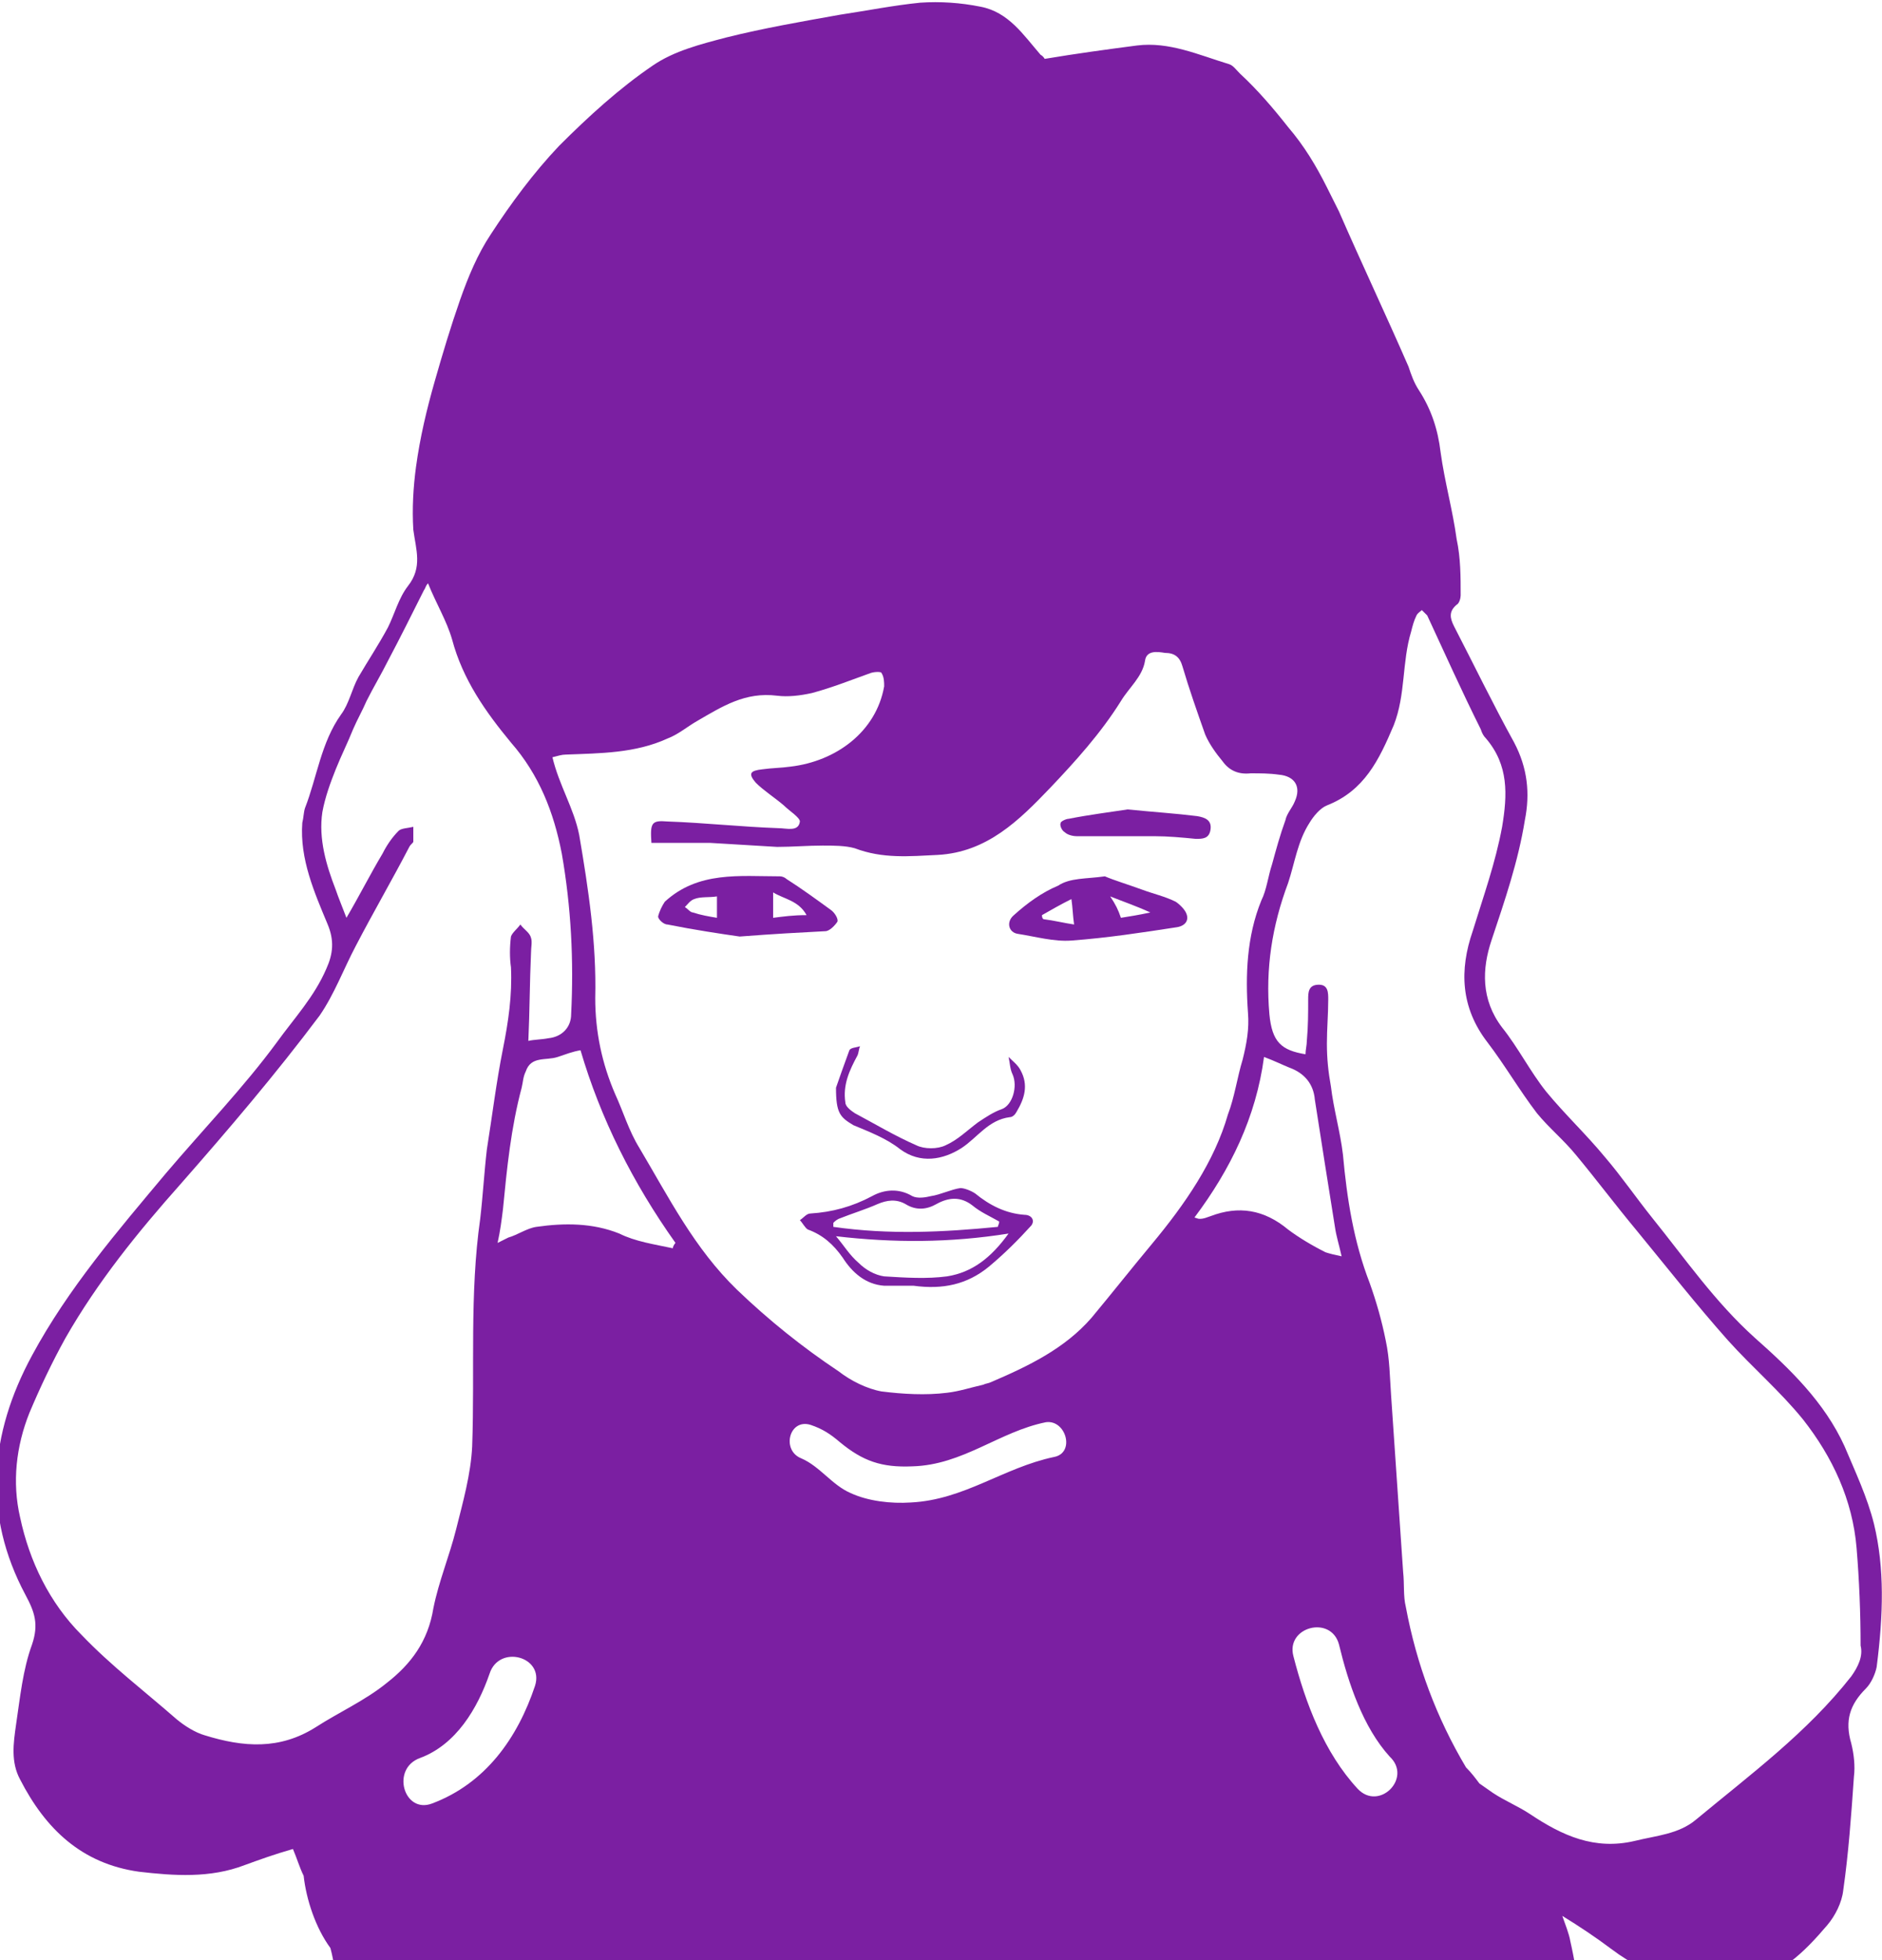 <?xml version="1.0" encoding="utf-8"?>
<!-- Generator: Adobe Illustrator 19.2.1, SVG Export Plug-In . SVG Version: 6.00 Build 0)  -->
<svg version="1.1" id="Layer_1" xmlns="http://www.w3.org/2000/svg" xmlns:xlink="http://www.w3.org/1999/xlink" x="0px" y="0px"
	 viewBox="0 0 140.7 146.5" style="enable-background:new 0 0 140.7 146.5;" xml:space="preserve">
<style type="text/css">
	.st0{fill:#7B1FA2;}
</style>
<g id="icon-child-motionsickness">
	<path class="st0" d="M140.1,113.9c-0.5-2-1.4-3.9-2.2-5.8c-1.5-3.3-4.1-5.8-6.7-8.1c-3-2.7-5.2-5.9-7.7-9c-1.2-1.5-2.3-3.1-3.5-4.5
		c-1.4-1.7-3-3.2-4.4-4.9c-1.2-1.5-2.1-3.3-3.3-4.8c-1.6-2.1-1.5-4.4-0.8-6.5c1-3,2-5.9,2.5-9c0.4-2,0.2-3.9-0.8-5.8
		c-1.6-2.9-3-5.8-4.5-8.7c-0.3-0.6-0.4-1.1,0.2-1.6c0.2-0.1,0.3-0.5,0.3-0.7c0-1.4,0-2.8-0.3-4.2c-0.3-2.2-0.9-4.3-1.2-6.5
		c-0.2-1.7-0.7-3.2-1.6-4.6c-0.4-0.6-0.6-1.2-0.8-1.8c-1.7-3.9-3.5-7.7-5.2-11.6c-0.3-0.6-0.6-1.2-0.9-1.8c-0.8-1.6-1.7-3.1-2.9-4.5
		c-1.1-1.4-2.3-2.8-3.6-4c-0.3-0.3-0.5-0.6-0.8-0.7c-2.3-0.7-4.5-1.7-6.9-1.4c-2.3,0.3-4.5,0.6-6.9,1c0,0-0.1-0.2-0.3-0.3
		c-1.3-1.5-2.4-3.2-4.5-3.6c-1.5-0.3-3-0.4-4.5-0.3c-2,0.2-4,0.6-6,0.9c-2.8,0.5-5.7,1-8.5,1.7c-1.9,0.5-3.9,1-5.5,2.1
		c-2.5,1.7-4.8,3.8-7,6c-1.9,2-3.6,4.3-5.1,6.6c-1,1.5-1.7,3.2-2.3,4.9c-0.7,2-1.3,4-1.9,6.1c-0.6,2.1-1.1,4.2-1.4,6.4
		c-0.2,1.5-0.3,3.1-0.2,4.7c0.2,1.5,0.7,2.8-0.4,4.2c-0.7,0.9-1,2.1-1.5,3.1c-0.7,1.3-1.5,2.5-2.2,3.7c-0.5,0.9-0.7,2-1.3,2.8
		c-1.5,2.1-1.8,4.7-2.7,7c-0.1,0.3-0.1,0.7-0.2,1.1c-0.2,2.7,0.9,5.2,1.9,7.6c0.5,1.2,0.4,2.2-0.1,3.3c-0.9,2.1-2.4,3.7-3.7,5.5
		c-2.5,3.4-5.5,6.5-8.3,9.8c-3.6,4.3-7.3,8.6-10,13.6c-3.2,5.9-3.7,11.9-0.5,17.9c0.7,1.3,1,2.2,0.5,3.7c-0.7,1.9-0.9,4-1.2,6
		c-0.2,1.4-0.4,2.8,0.3,4.1c1.9,3.7,4.6,6.3,8.9,6.9c2.6,0.3,5.3,0.5,7.9-0.5c1.1-0.4,2.2-0.8,3.6-1.2c0.3,0.7,0.5,1.4,0.8,2
		c0.2,1.8,0.9,3.9,2,5.4c0.3,1.1,0.4,2.2,0.5,3.3h1.5c0-0.5-0.1-1.1-0.2-1.6c0.1,0,0.1,0.1,0.2,0.1c1.7,0.7,4.7,0.2,6.5,0.3
		c2.9,0.1,5.8,0.1,8.8,0.2c0.2,0,0.5,0,0.7,0c0,0.4,0.1,0.7,0.1,1.1h1.5c0-0.4-0.1-0.7-0.1-1.1c5.1,0,10.2,0,15.3-0.1
		c1.1,0,5.5-0.2,10.7-0.5c0.1,0,0.2,0.1,0.3,0.1c4.3,1,8.7,1.6,13.2,1.7c3.2,0,8,0.2,11.3-0.9c0.2,0.1,0.3,0.3,0.5,0.4
		c0,0,0.1,0,0.1,0.1c1.4,1,3.8,0.6,5.1-0.8c0,0.4,0,0.7,0,1.1c0,0,0,0,0,0.1h1.5c0-0.3,0-0.6,0-0.9c0,0,0.1,0,0.1,0
		c4.4-0.9,8.6-1,13-0.2c0.4,0.1,1,0,1.3-0.3c0.1,0.5,0.2,1,0.3,1.4h1.3c-0.3-1.3-0.5-2.7-0.8-4c-0.1-0.6-0.4-1.3-0.6-1.9
		c1.3,0.8,2.5,1.6,3.7,2.5c2.9,2.2,6.3,3,9.8,2.5c2.7-0.4,4.6-2.3,6.3-4.3c0.6-0.7,1.1-1.7,1.2-2.6c0.4-2.8,0.6-5.6,0.8-8.5
		c0.1-0.8,0-1.7-0.2-2.5c-0.5-1.7-0.1-2.9,1.1-4.1c0.4-0.4,0.7-1.1,0.8-1.6C140.8,120.7,140.9,117.2,140.1,113.9z M28.9,125.8
		c-1.6,1.3-3.6,2.2-5.3,3.3c-2.7,1.7-5.4,1.5-8.3,0.6c-0.7-0.2-1.5-0.7-2.1-1.2c-2.4-2.1-4.9-4-7.1-6.3c-2.4-2.4-3.9-5.5-4.6-8.8
		c-0.6-2.6-0.3-5.3,0.7-7.8c0.8-1.9,1.7-3.8,2.7-5.6c2.4-4.2,5.4-7.9,8.6-11.5c3.6-4.1,7.1-8.2,10.4-12.6c1.1-1.6,1.8-3.5,2.7-5.2
		c1.3-2.5,2.7-4.9,4-7.4c0.1-0.2,0.3-0.3,0.3-0.4c0-0.4,0-0.8,0-1.1c-0.4,0.1-0.9,0.1-1.1,0.3c-0.5,0.5-0.9,1.1-1.2,1.7
		c-0.9,1.5-1.7,3.1-2.7,4.8c-0.3-0.8-0.6-1.5-0.8-2.1c-0.7-1.8-1.3-3.8-1-5.8c0.2-1.1,0.6-2.2,1-3.2c0.4-1,0.9-2,1.3-3
		c0.3-0.7,0.7-1.4,1-2.1c0.5-1,1.1-2,1.6-3c0.9-1.7,1.8-3.5,2.7-5.3c0.1-0.1,0.1-0.3,0.3-0.5c0.6,1.5,1.4,2.8,1.8,4.2
		c0.8,3,2.5,5.4,4.4,7.7c2.1,2.4,3.2,5.2,3.8,8.3c0.7,4,0.9,8,0.7,12c0,1-0.7,1.7-1.7,1.8c-0.5,0.1-1.1,0.1-1.5,0.2
		c0.1-2.2,0.1-4.4,0.2-6.6c0-0.4,0.1-0.8,0-1.1c-0.1-0.4-0.5-0.6-0.8-1c-0.2,0.3-0.6,0.6-0.7,0.9c-0.1,0.8-0.1,1.6,0,2.3
		c0.1,2.1-0.2,4.1-0.6,6.1c-0.5,2.5-0.8,5-1.2,7.5c-0.2,1.7-0.3,3.5-0.5,5.2c-0.8,5.6-0.4,11.3-0.6,17c-0.1,2.1-0.7,4.2-1.2,6.2
		c-0.5,2-1.3,3.9-1.7,5.9C32,122.7,30.7,124.4,28.9,125.8z M40,126c-1.3,3.9-3.7,7.3-7.7,8.8c-2.1,0.8-3.1-2.6-0.9-3.4
		c2.7-1,4.3-3.7,5.2-6.3C37.3,122.9,40.7,123.8,40,126z M50.3,93.3c-1.4-0.3-2.8-0.5-4-1.1c-2-0.8-4.1-0.8-6.2-0.5
		c-0.7,0.1-1.4,0.6-2.1,0.8c-0.2,0.1-0.4,0.2-0.8,0.4c0.2-0.9,0.3-1.7,0.4-2.5c0.3-3.1,0.6-6.1,1.4-9.1c0.1-0.4,0.1-0.8,0.3-1.2
		c0.4-1.2,1.5-0.8,2.4-1.1c0.6-0.2,1.1-0.4,1.7-0.5c1.5,5.1,3.9,9.9,7.1,14.4C50.4,93,50.3,93.2,50.3,93.3z M78.8,108.9
		c-3.8,0.8-6.7,3.2-10.7,3.4c-1.5,0.1-3.2-0.1-4.5-0.7c-1.4-0.6-2.3-2-3.7-2.6c-1.5-0.6-0.9-3,0.7-2.5c0.9,0.3,1.5,0.7,2.2,1.3
		c1.7,1.4,3.1,1.9,5.4,1.8c3.8-0.1,6.5-2.6,10-3.3C79.7,106.1,80.4,108.6,78.8,108.9z M86.1,93c-1.5,1.8-3,3.7-4.5,5.5
		c-2,2.3-4.7,3.6-7.5,4.8c-0.2,0.1-0.4,0.1-0.6,0.2c-0.9,0.2-1.8,0.5-2.7,0.6c-1.6,0.2-3.3,0.1-4.9-0.1c-1.1-0.2-2.3-0.8-3.2-1.5
		c-2.7-1.8-5.2-3.8-7.6-6.1c-3.2-3.1-5.1-6.9-7.3-10.6c-0.8-1.3-1.2-2.7-1.8-4c-1-2.3-1.5-4.7-1.5-7.2c0.1-4.1-0.5-8.1-1.2-12.2
		c-0.4-2-1.5-3.7-2-5.8c0.4-0.1,0.7-0.2,1-0.2c2.6-0.1,5.2-0.1,7.6-1.2c0.8-0.3,1.5-0.9,2.2-1.3c1.9-1.1,3.6-2.2,6-1.9
		c0.8,0.1,1.7,0,2.6-0.2c1.5-0.4,3-1,4.4-1.5c0.3-0.1,0.8-0.1,0.8,0c0.2,0.3,0.2,0.7,0.2,1c-0.6,3.4-3.6,5.6-7,6
		c-0.7,0.1-1.4,0.1-2.1,0.2c-0.9,0.1-1.1,0.3-0.5,1c0.6,0.6,1.4,1.1,2.1,1.7c0.4,0.4,1.2,0.9,1.2,1.2c-0.1,0.8-1,0.5-1.6,0.5
		c-2.8-0.1-5.5-0.4-8.3-0.5c-1.2-0.1-1.3,0.1-1.2,1.6c1.5,0,2.9,0,4.4,0c1.7,0.1,3.3,0.2,5,0.3c1.1,0,2.3-0.1,3.4-0.1
		c0.8,0,1.7,0,2.4,0.2c2.1,0.8,4.1,0.6,6.2,0.5c3.7-0.2,6.1-2.6,8.4-5c1.9-2,3.8-4.1,5.3-6.5c0.6-1,1.6-1.8,1.8-3
		c0.1-0.8,0.9-0.7,1.5-0.6c0.7,0,1.1,0.3,1.3,1c0.5,1.7,1.1,3.4,1.7,5.1c0.3,0.7,0.8,1.4,1.3,2c0.5,0.7,1.2,1,2.1,0.9
		c0.7,0,1.4,0,2.1,0.1c1.2,0.1,1.7,0.9,1.2,2c-0.2,0.5-0.6,0.9-0.7,1.4c-0.4,1.1-0.7,2.2-1,3.3c-0.3,0.9-0.4,1.9-0.8,2.7
		c-1.1,2.7-1.2,5.6-1,8.4c0.1,1.2-0.1,2.3-0.4,3.5c-0.4,1.3-0.6,2.8-1.1,4.1C90.8,86.8,88.6,90,86.1,93z M90.5,90.9
		c-0.3,0.1-0.5,0.2-0.8,0.2c-0.1,0-0.1,0-0.4-0.1c2.7-3.6,4.6-7.5,5.2-12c0.8,0.3,1.4,0.6,1.9,0.8c1.1,0.4,1.8,1.2,1.9,2.4
		c0.5,3.2,1,6.4,1.5,9.5c0.1,0.7,0.3,1.3,0.5,2.2c-0.5-0.1-0.9-0.2-1.2-0.3c-1-0.5-2-1.1-2.8-1.7C94.5,90.4,92.6,90.1,90.5,90.9z
		 M101.5,133.7c-2.5-2.7-3.9-6.4-4.8-9.9c-0.6-2.2,2.8-3.1,3.4-0.9c0.7,2.9,1.8,6.2,3.8,8.4C105.6,132.9,103.1,135.4,101.5,133.7z
		 M138.4,125.3c-3.3,4.2-7.5,7.3-11.6,10.7c-1.3,1.1-3,1.2-4.6,1.6c-3,0.7-5.4-0.4-7.8-2c-0.9-0.6-1.9-1-2.8-1.6
		c-0.3-0.2-0.7-0.5-1-0.7c-0.3-0.4-0.6-0.8-1-1.2c-2.2-3.7-3.7-7.7-4.5-12c-0.2-0.8-0.1-1.7-0.2-2.6c-0.3-4.4-0.6-8.8-0.9-13.2
		c-0.1-1.4-0.1-2.7-0.4-4.1c-0.3-1.5-0.7-2.9-1.2-4.3c-1.2-3.1-1.7-6.3-2-9.6c-0.2-1.7-0.7-3.4-0.9-5.1c-0.2-1.1-0.3-2.1-0.3-3.2
		c0-1.1,0.1-2.2,0.1-3.3c0-0.5,0-1.1-0.7-1.1c-0.8,0-0.8,0.6-0.8,1.1c0,1,0,2-0.1,3.1c0,0.3-0.1,0.7-0.1,1c-1.8-0.3-2.5-0.9-2.7-3
		c-0.3-3.4,0.2-6.6,1.4-9.8c0.5-1.5,0.7-3.1,1.6-4.5c0.3-0.5,0.8-1.1,1.3-1.3c2.8-1.1,3.9-3.4,5-6c0.9-2.3,0.6-4.7,1.3-7
		c0.1-0.4,0.2-0.8,0.4-1.2c0.1-0.2,0.3-0.3,0.4-0.4c0.1,0.1,0.3,0.3,0.4,0.4c1.3,2.8,2.6,5.7,4,8.5c0.1,0.3,0.2,0.5,0.4,0.7
		c1.7,2,1.6,4.2,1.2,6.6c-0.5,2.7-1.4,5.2-2.2,7.8c-1,2.9-0.9,5.7,1.1,8.3c1.3,1.7,2.4,3.6,3.7,5.3c0.9,1.1,2,2,2.9,3.1
		c1.5,1.8,3,3.8,4.5,5.6c2.3,2.8,4.5,5.6,6.9,8.3c1.8,2,3.9,3.8,5.6,5.9c2.2,2.8,3.7,6,4,9.6c0.2,2.4,0.3,4.9,0.3,7.3
		C139.3,123.8,138.9,124.6,138.4,125.3z"/>
	<path class="st0" d="M55.3,70c-1.4-0.2-3.4-0.5-5.4-0.9c-0.3,0-0.7-0.4-0.7-0.6c0.1-0.4,0.3-0.8,0.5-1.1c2.5-2.3,5.6-1.9,8.6-1.9
		c0.2,0,0.4,0.1,0.5,0.2c1.1,0.7,2.2,1.5,3.3,2.3c0.3,0.2,0.6,0.7,0.5,0.9c-0.2,0.3-0.6,0.7-0.9,0.7C59.8,69.7,57.9,69.8,55.3,70z
		 M53.6,68.6c0-0.6,0-1.1,0-1.6c-0.6,0.1-1.2,0-1.7,0.2c-0.3,0.1-0.5,0.4-0.7,0.6c0.2,0.1,0.4,0.4,0.6,0.4
		C52.4,68.4,53,68.5,53.6,68.6z M60.3,68.4c-0.6-1.1-1.7-1.2-2.5-1.7c0,0.7,0,1.3,0,1.9C58.6,68.5,59.3,68.4,60.3,68.4z"/>
	<path class="st0" d="M82.6,65.5c0.7,0.3,1.7,0.6,2.8,1c0.8,0.3,1.7,0.5,2.5,0.9c0.3,0.2,0.7,0.6,0.8,0.9c0.2,0.5-0.1,0.9-0.7,1
		c-2.6,0.4-5.2,0.8-7.9,1c-1.3,0.1-2.7-0.3-4-0.5c-0.7-0.1-0.9-0.9-0.3-1.4c1-0.9,2.1-1.7,3.3-2.2C80,65.6,81.2,65.7,82.6,65.5z
		 M80.3,69.1c-0.1-0.7-0.1-1.2-0.2-1.9c-0.8,0.4-1.5,0.8-2.2,1.2c0,0.1,0,0.2,0.1,0.3C78.8,68.8,79.6,69,80.3,69.1z M83.8,68.6
		c0.6-0.1,1.3-0.2,2.2-0.4c-1.1-0.5-2-0.8-3-1.2C83.4,67.6,83.6,68,83.8,68.6z"/>
	<path class="st0" d="M68.3,96.1c-0.6,0-1.4,0-2.2,0c-1.4-0.1-2.4-1-3.1-2.1c-0.7-1-1.5-1.7-2.6-2.1c-0.2-0.1-0.4-0.5-0.6-0.7
		c0.3-0.2,0.5-0.5,0.8-0.5c1.6-0.1,3.1-0.5,4.6-1.3c0.9-0.5,2-0.6,3,0c0.4,0.2,1,0.1,1.4,0c0.7-0.1,1.5-0.5,2.2-0.6
		c0.3,0,0.8,0.2,1.1,0.4c1.1,0.9,2.3,1.5,3.7,1.6c0.5,0,0.8,0.4,0.5,0.8c-1,1.1-2,2.1-3.2,3.1C72.3,96,70.5,96.4,68.3,96.1z
		 M62.5,92.4c0.6,0.7,1,1.4,1.7,2c0.5,0.5,1.2,0.9,1.9,1c1.6,0.1,3.2,0.2,4.7,0c1.9-0.3,3.3-1.4,4.6-3.2
		C71,92.9,66.8,92.9,62.5,92.4z M74.6,91.7c0-0.1,0.1-0.2,0.1-0.4c-0.7-0.4-1.4-0.7-2-1.2c-0.9-0.7-1.8-0.6-2.7-0.1
		c-0.7,0.4-1.5,0.5-2.3,0c-0.7-0.4-1.4-0.3-2.1,0c-0.9,0.4-1.9,0.7-2.9,1.1c-0.2,0.1-0.3,0.2-0.4,0.3c0,0.1,0,0.2,0,0.3
		C66.5,92.3,70.5,92.1,74.6,91.7z"/>
	<path class="st0" d="M84.3,60.5c2,0.2,3.6,0.3,5.2,0.5c0.6,0.1,1.1,0.3,1,1c-0.1,0.7-0.6,0.7-1.1,0.7c-1-0.1-2.1-0.2-3.1-0.2
		c-1.9,0-3.9,0-5.8,0c-0.3,0-0.7-0.1-0.9-0.3c-0.2-0.1-0.4-0.5-0.3-0.7c0-0.1,0.4-0.3,0.6-0.3C81.4,60.9,83,60.7,84.3,60.5z"/>
	<path class="st0" d="M62.5,81.3c0.2-0.6,0.6-1.7,1-2.8c0.1-0.2,0.5-0.2,0.8-0.3c-0.1,0.2-0.1,0.5-0.2,0.7c-0.6,1.1-1.1,2.2-0.9,3.5
		c0,0.3,0.4,0.6,0.7,0.8c1.5,0.8,3,1.7,4.6,2.4c0.6,0.3,1.6,0.3,2.2,0c0.9-0.4,1.6-1.1,2.4-1.7c0.6-0.4,1.2-0.8,1.8-1
		c0.8-0.3,1.2-1.7,0.8-2.6c-0.2-0.4-0.2-0.9-0.3-1.3c0.3,0.3,0.7,0.6,0.9,1c0.6,1.1,0.3,2.1-0.3,3.1c-0.1,0.2-0.3,0.4-0.5,0.4
		c-1.6,0.2-2.4,1.5-3.6,2.3c-1.4,0.9-3.1,1.2-4.6,0.1c-1-0.8-2.3-1.3-3.5-1.8C62.8,83.5,62.5,83.2,62.5,81.3z"/>
</g>
</svg>
